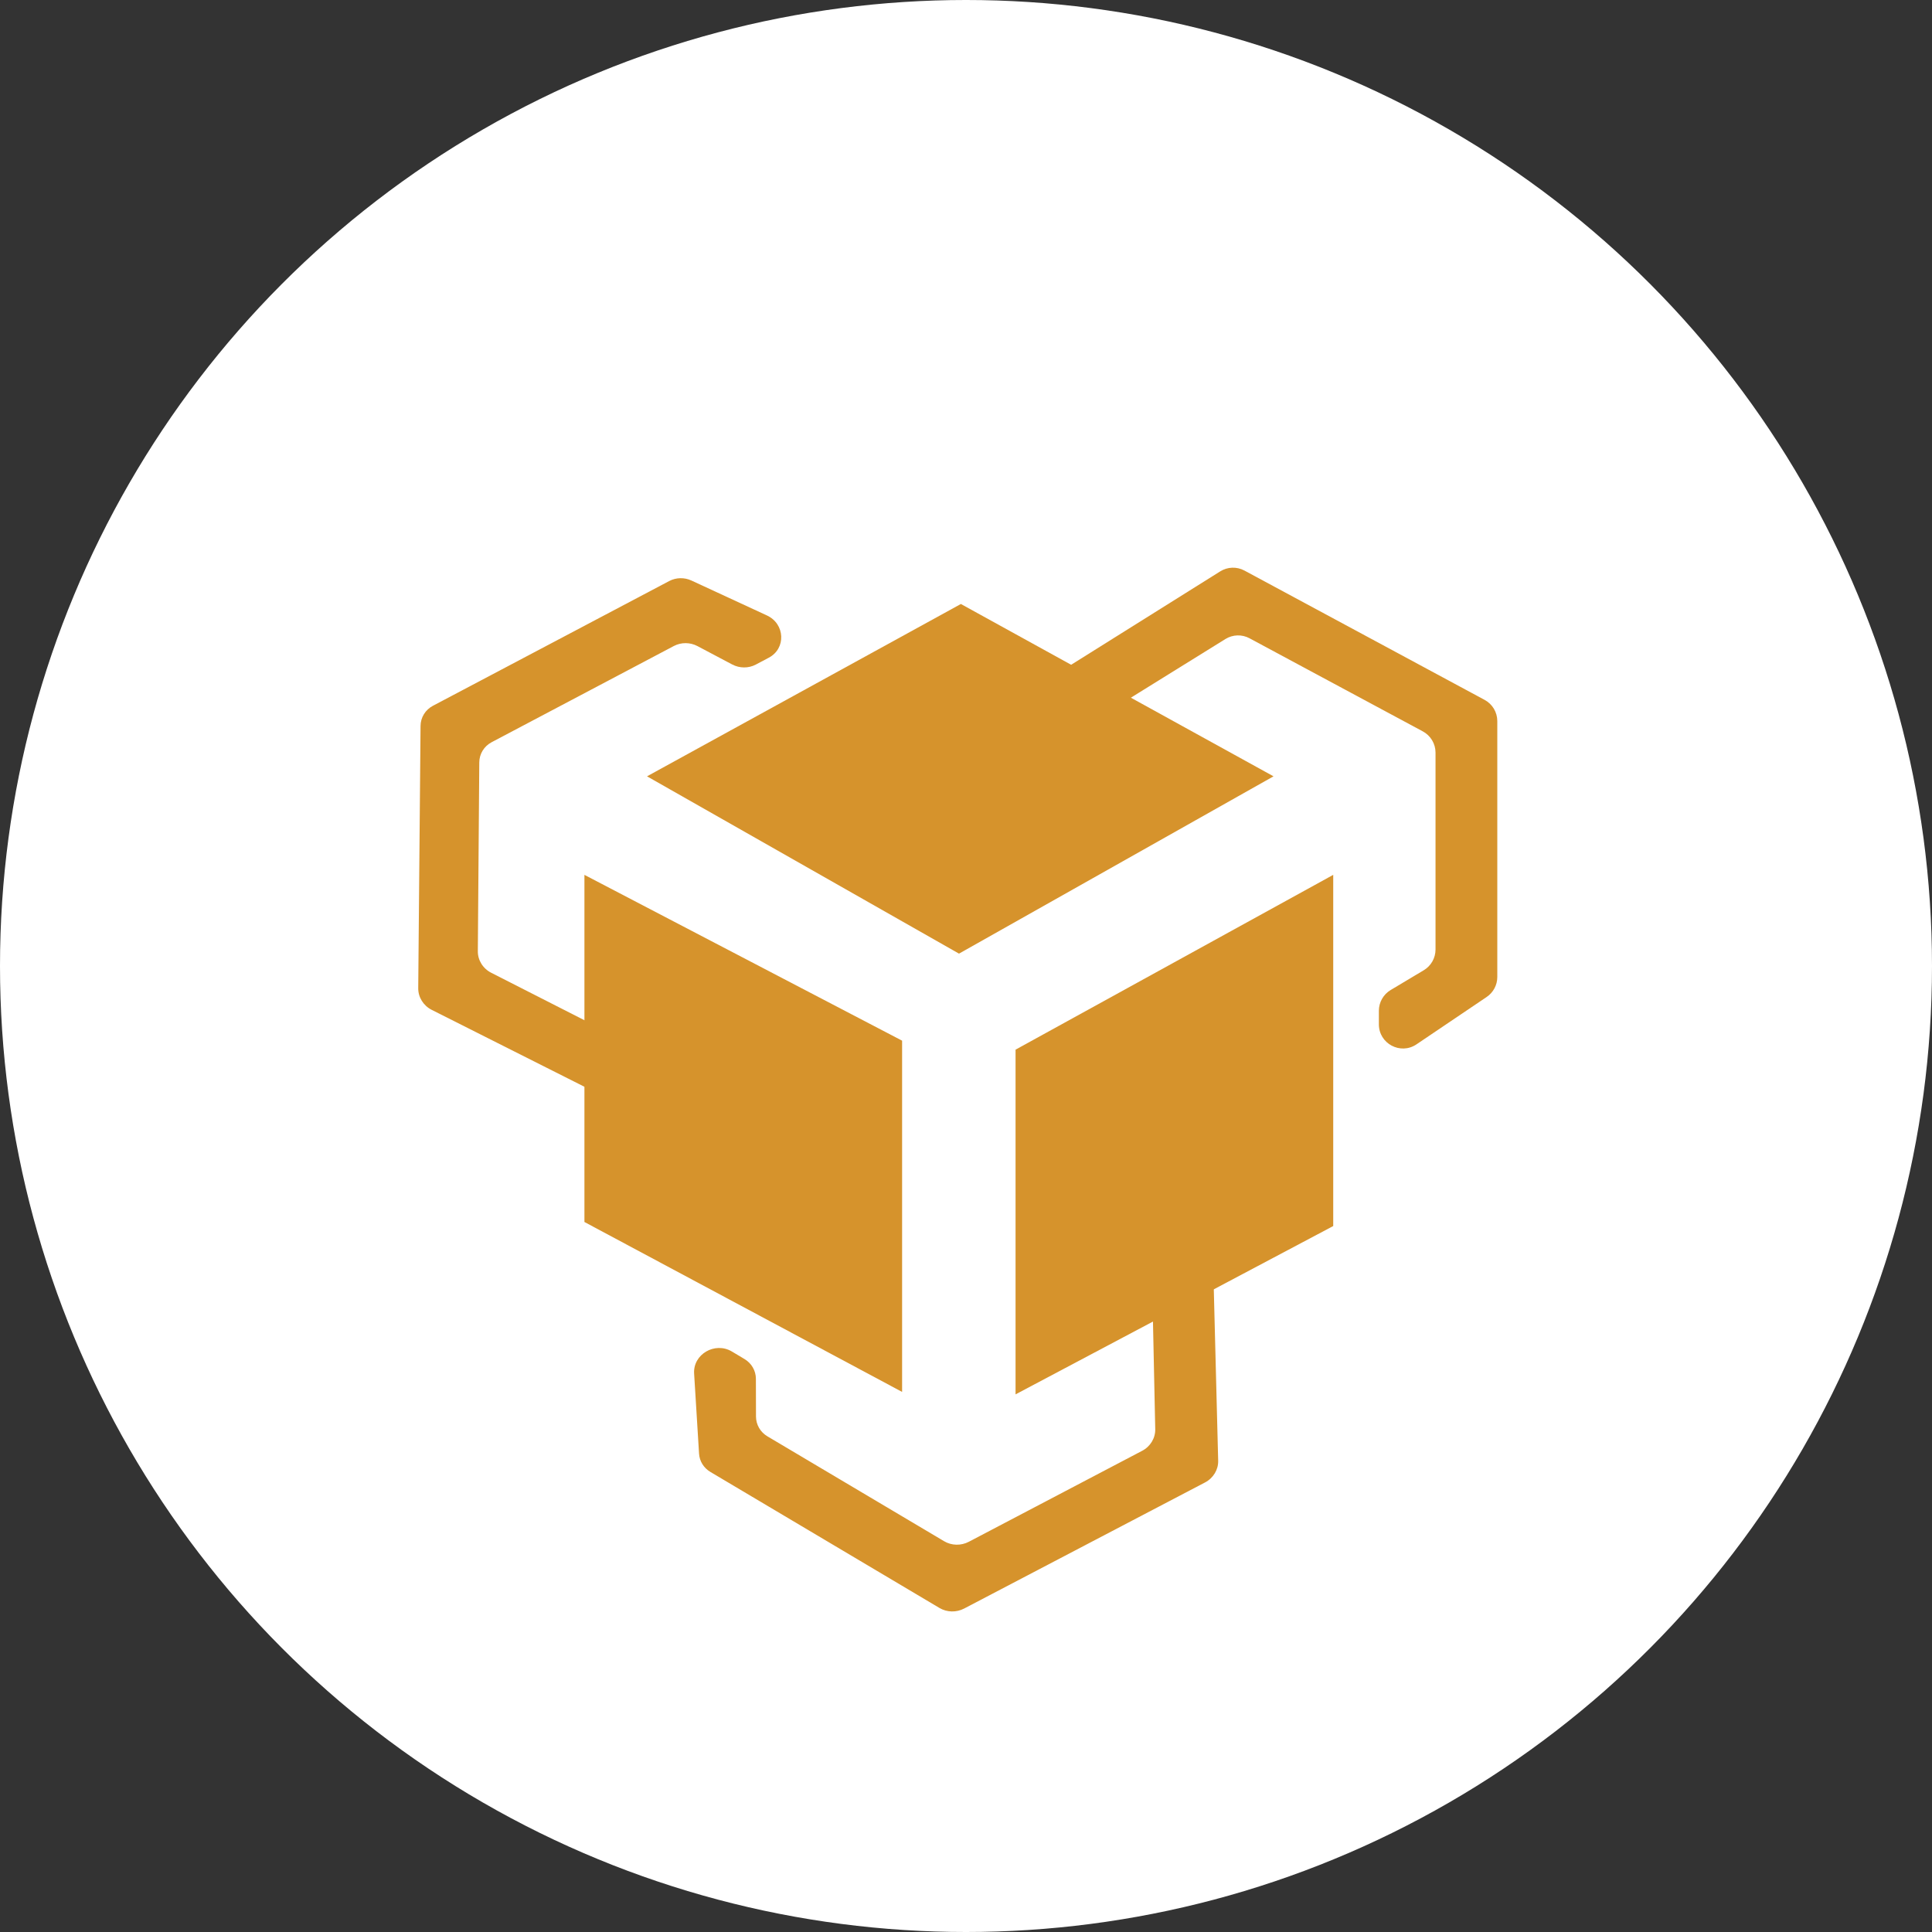 <svg width="40" height="40" viewBox="0 0 40 40" fill="none" xmlns="http://www.w3.org/2000/svg">
<rect x="0" y="0" width="40" height="40" fill="#333333" stroke="none"/>
<circle cx="20" cy="20" r="20" fill="white"/>
<path d="M25.263 11.83L22.2 13.749C21.851 13.968 21.902 14.492 22.287 14.639L22.559 14.743C22.704 14.799 22.868 14.784 23.001 14.701L25.37 13.231C25.522 13.136 25.713 13.13 25.87 13.215L29.457 15.142C29.619 15.229 29.721 15.398 29.721 15.582V19.659C29.721 19.835 29.628 19.998 29.477 20.088L28.791 20.498C28.64 20.589 28.548 20.752 28.548 20.928V21.207C28.548 21.608 28.995 21.846 29.327 21.622L30.779 20.642C30.917 20.549 31 20.394 31 20.228V14.93C31 14.746 30.899 14.577 30.737 14.49L25.765 11.813C25.607 11.728 25.415 11.734 25.263 11.83Z" fill="#D6932C"/>
<path d="M25.221 30.242L25.131 26.719C25.12 26.326 24.659 26.112 24.327 26.345L24.077 26.52C23.939 26.617 23.859 26.772 23.862 26.934L23.918 29.589C23.922 29.775 23.817 29.949 23.646 30.038L20.058 31.921C19.897 32.005 19.702 32.001 19.548 31.91L15.889 29.738C15.742 29.651 15.653 29.497 15.652 29.329L15.65 28.545C15.649 28.378 15.56 28.224 15.413 28.137L15.152 27.981C14.801 27.773 14.346 28.039 14.371 28.438L14.473 30.094C14.482 30.252 14.57 30.393 14.708 30.475L19.452 33.292C19.606 33.383 19.8 33.387 19.962 33.303L24.948 30.693C25.12 30.603 25.226 30.428 25.221 30.242Z" fill="#D6932C"/>
<path d="M8.94 20.909L12.205 22.553C12.569 22.736 12.988 22.457 12.937 22.066L12.898 21.771C12.877 21.609 12.774 21.465 12.623 21.389L10.172 20.141C9.999 20.054 9.891 19.88 9.893 19.693L9.923 15.785C9.924 15.609 10.022 15.449 10.18 15.366L13.953 13.374C14.104 13.295 14.288 13.296 14.441 13.377L15.159 13.757C15.313 13.838 15.496 13.839 15.647 13.76L15.917 13.617C16.278 13.427 16.255 12.916 15.878 12.742L14.317 12.02C14.169 11.951 13.997 11.955 13.855 12.03L8.964 14.612C8.806 14.695 8.708 14.855 8.707 15.03L8.659 20.459C8.657 20.647 8.766 20.822 8.94 20.909Z" fill="#D6932C"/>
<path d="M19.894 12.505L26.367 16.073L19.855 19.744L13.396 16.073L19.894 12.505Z" fill="#D6932C"/>
<path d="M18.677 21.546L18.677 28.818L12.1 25.3L12.1 18.113L18.677 21.546Z" fill="#D6932C"/>
<path d="M27.603 25.384L27.603 18.113L21.026 21.732L21.026 28.869L27.603 25.384Z" fill="#D6932C"/>
</svg>
